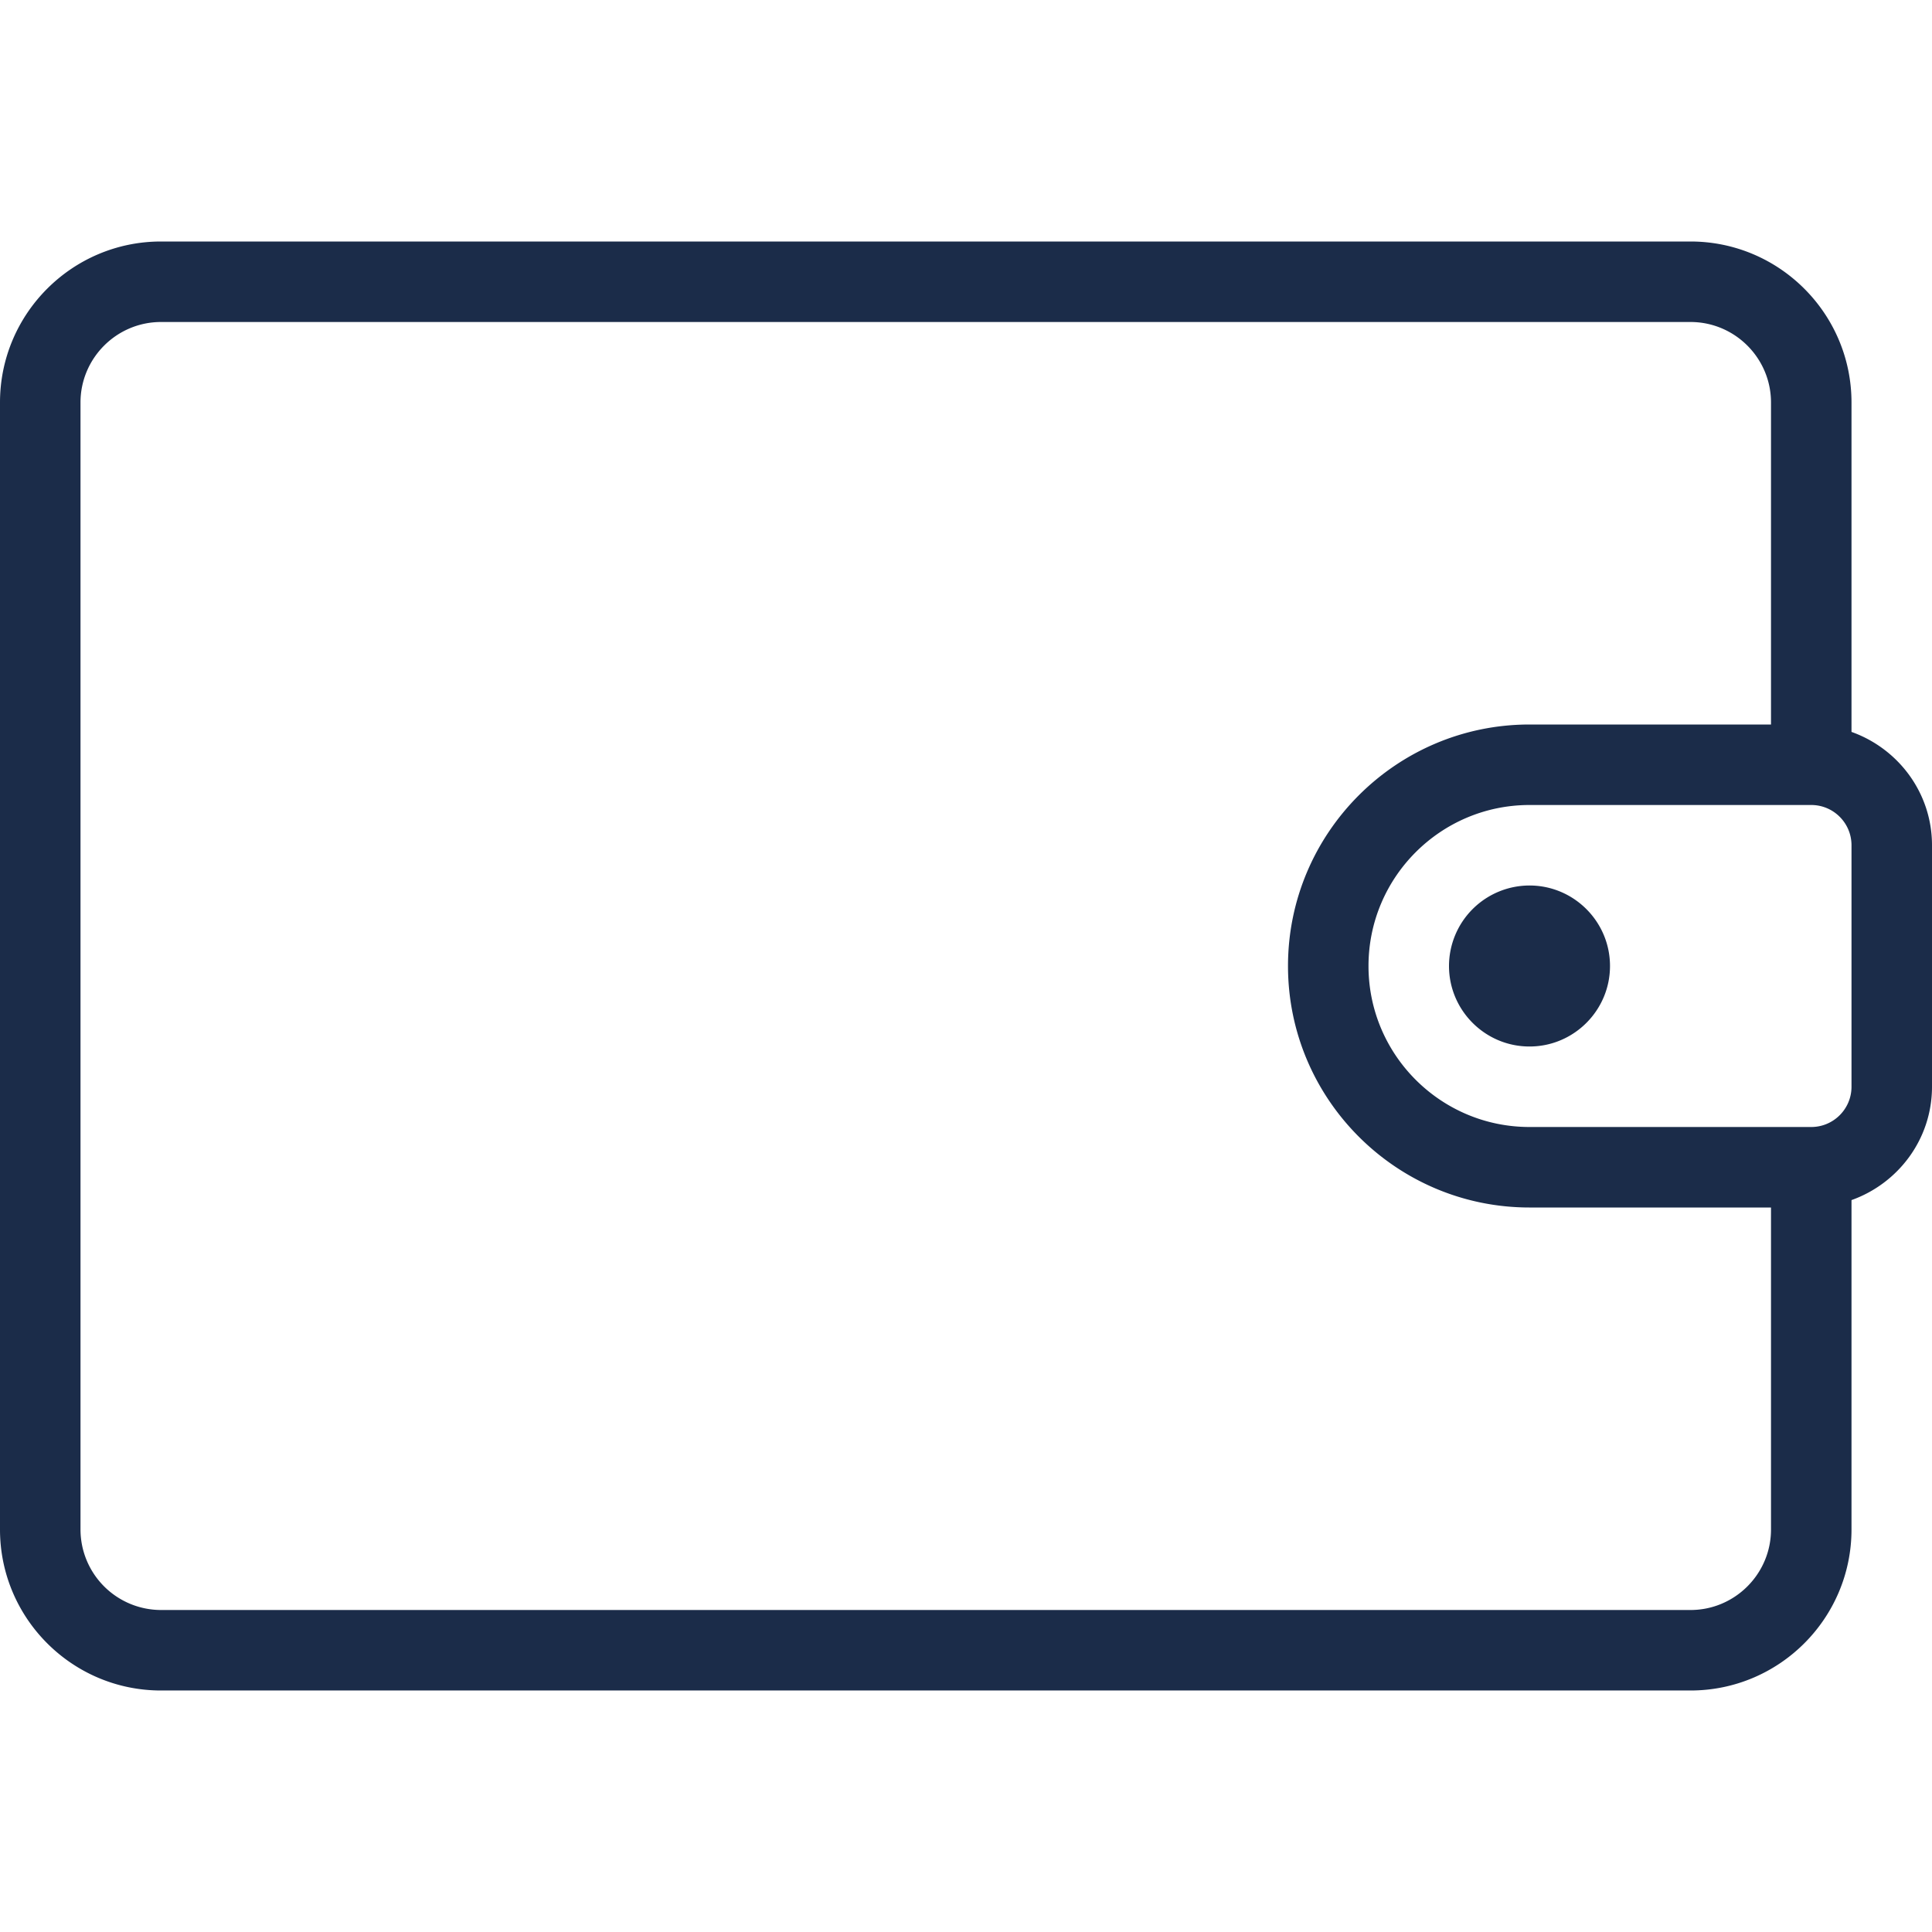 <svg width="60" height="60" fill="none" xmlns="http://www.w3.org/2000/svg"><path d="M57.5 22.73V12.5c0-2.758-2.242-5-5-5H5c-2.758 0-5 2.242-5 5v35c0 2.758 2.242 5 5 5h47.5c2.758 0 5-2.242 5-5V37.27c1.452-.518 2.5-1.893 2.5-3.52v-7.5c0-1.628-1.048-3.002-2.5-3.52zM55 47.5c0 1.378-1.122 2.5-2.5 2.5H5a2.503 2.503 0 0 1-2.5-2.5v-35C2.5 11.122 3.622 10 5 10h47.5c1.378 0 2.5 1.122 2.5 2.5v10h-7.5c-4.136 0-7.5 3.364-7.5 7.5s3.364 7.5 7.5 7.5H55v10zm2.5-13.75c0 .69-.56 1.25-1.25 1.25H47.5c-2.758 0-5-2.242-5-5s2.242-5 5-5h8.75c.69 0 1.25.56 1.25 1.25v7.5z" fill="#1B2C49"/><path d="M47.5 27.5A2.503 2.503 0 0 0 45 30c0 1.378 1.122 2.5 2.5 2.5S50 31.378 50 30s-1.122-2.5-2.5-2.5z" fill="#1B2C49"/></svg>